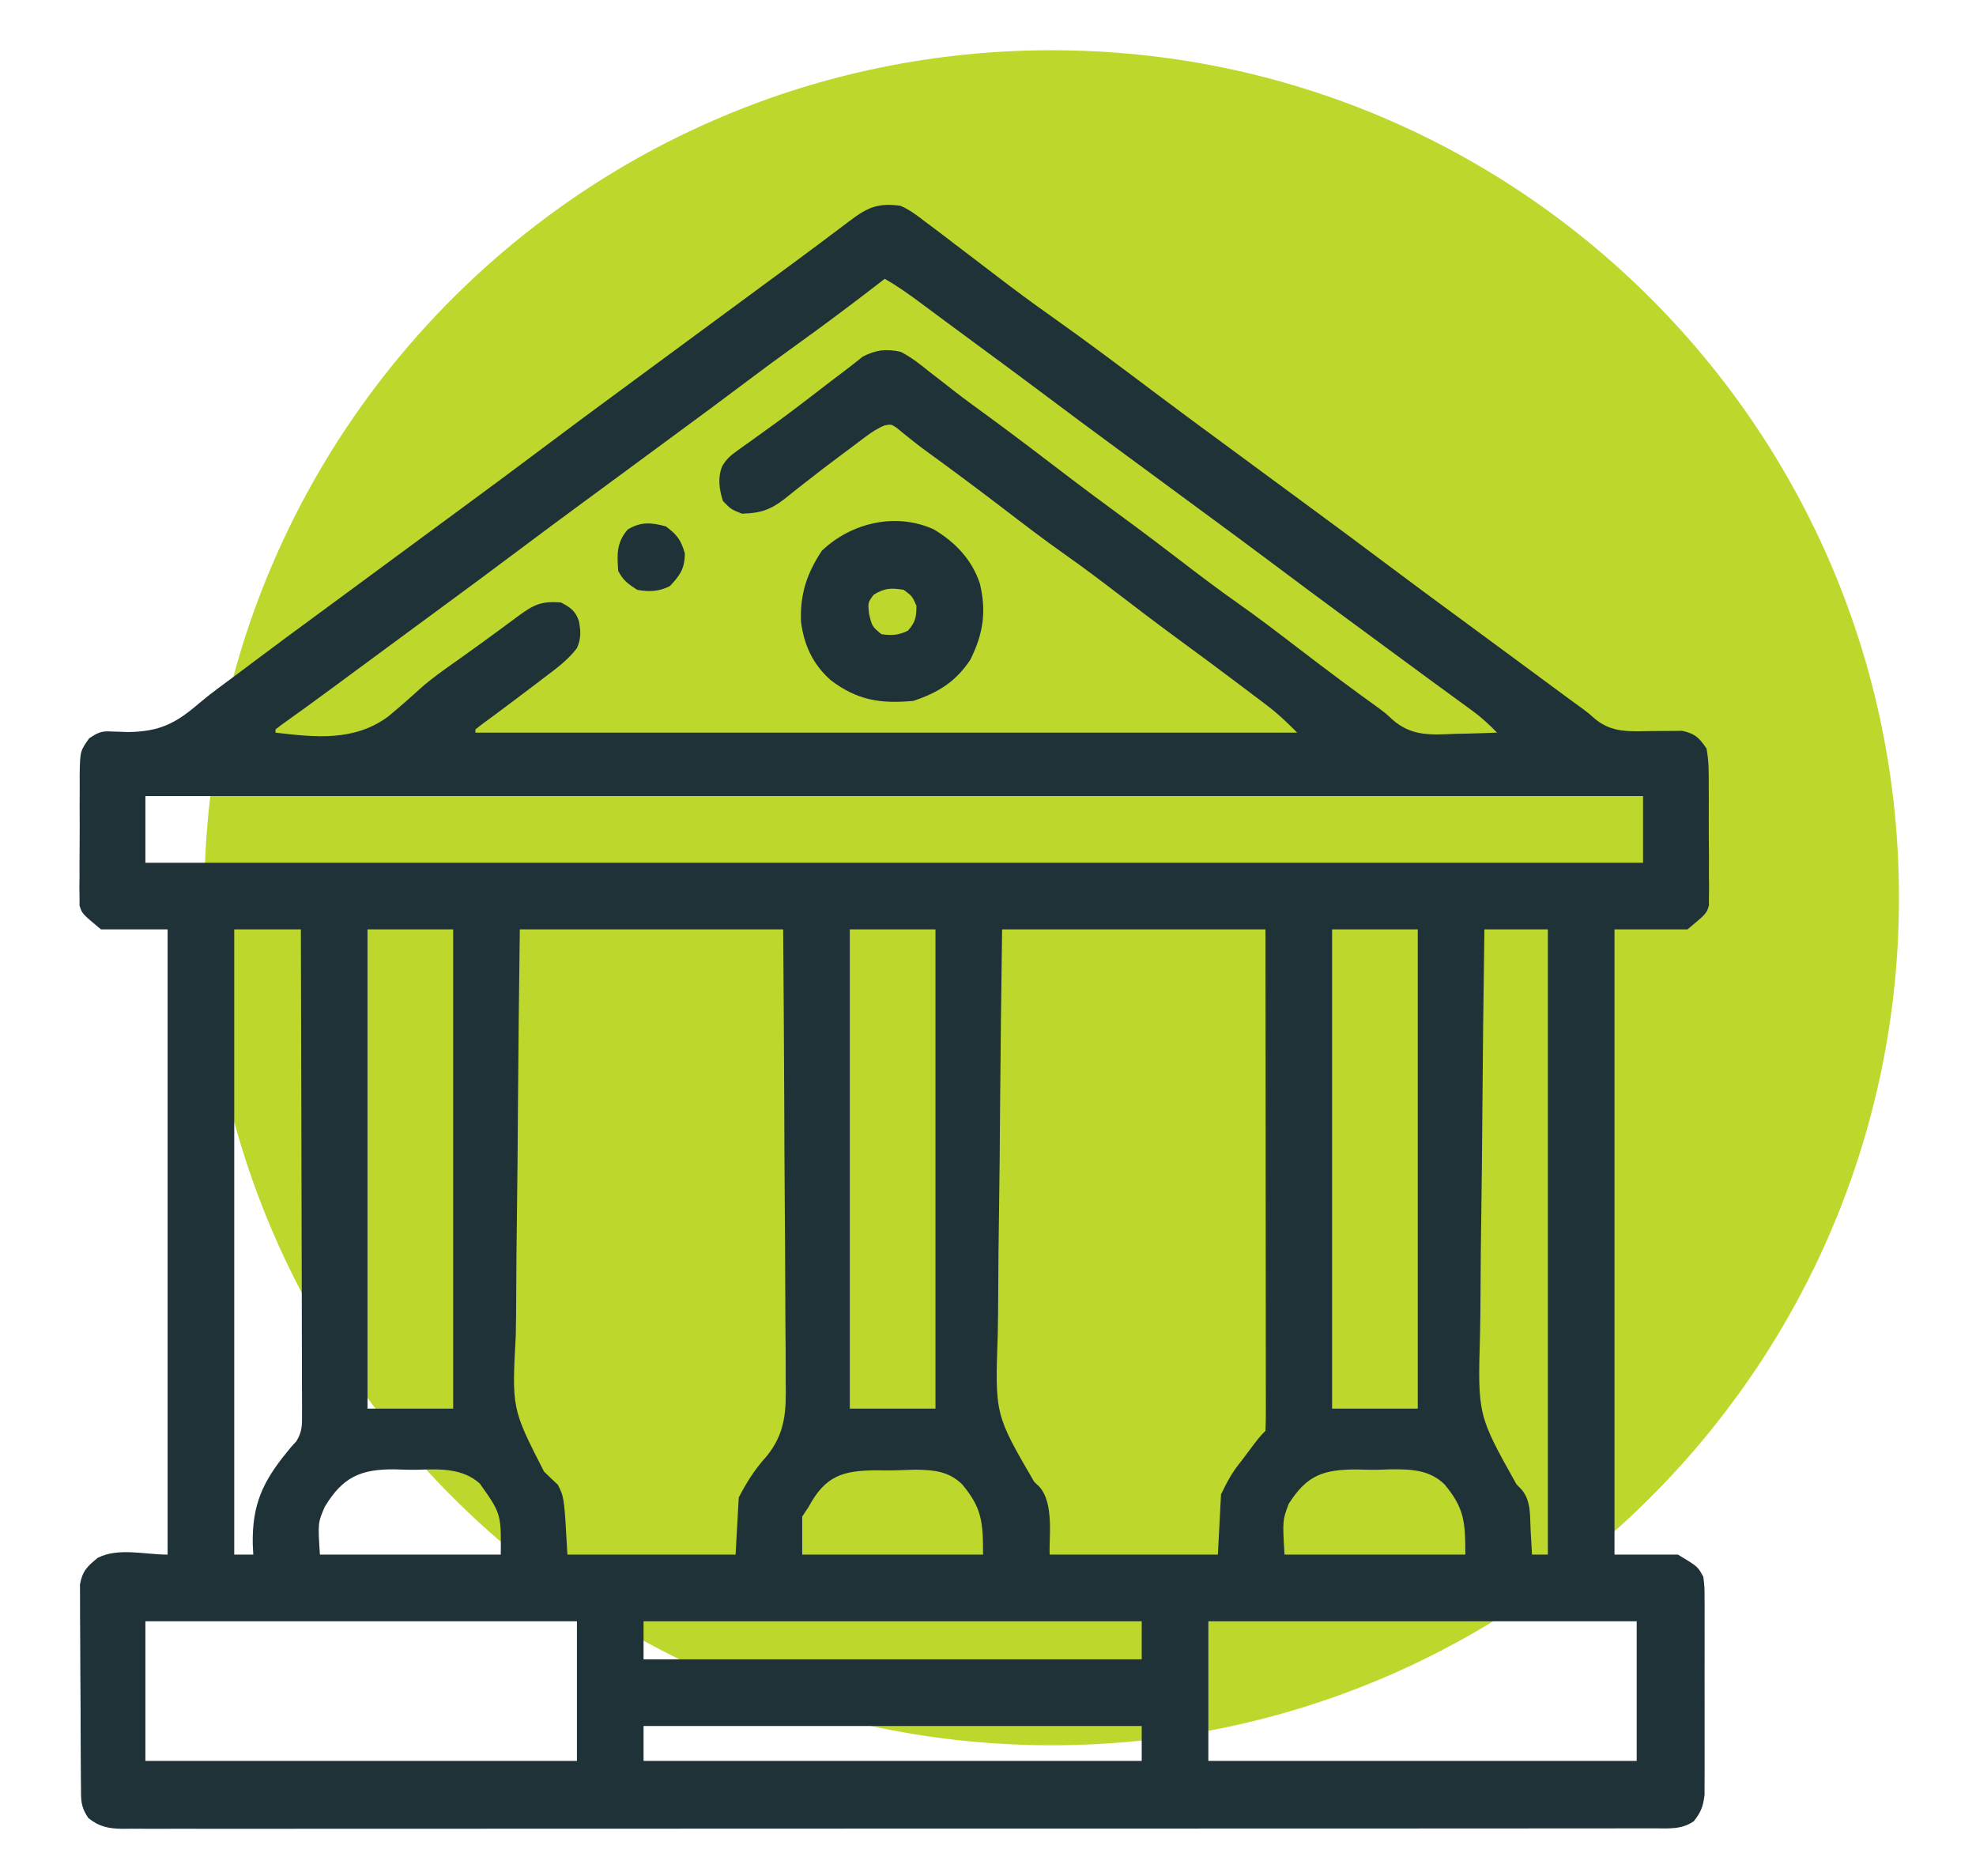 <svg width="590" height="560" viewBox="0 0 590 560" fill="none" xmlns="http://www.w3.org/2000/svg">
<path d="M314 521C453.728 521 567 407.728 567 268C567 128.272 453.728 15 314 15C174.272 15 61 128.272 61 268C61 407.728 174.272 521 314 521Z" fill="#BDD72C"/>
<path d="M268.895 61.442C271.647 62.646 273.877 64.337 276.237 66.179C276.914 66.681 277.59 67.183 278.287 67.7C280.542 69.382 282.772 71.094 285.001 72.811C286.667 74.077 288.333 75.343 290.001 76.608C292.571 78.562 295.14 80.519 297.702 82.484C302.801 86.394 307.945 90.212 313.195 93.917C324.147 101.655 334.869 109.719 345.585 117.779C352.694 123.12 359.86 128.384 367.024 133.651C371.539 136.972 376.051 140.298 380.563 143.624C384.347 146.413 388.133 149.201 391.92 151.985C399.556 157.601 407.171 163.242 414.746 168.939C421.855 174.28 429.02 179.544 436.184 184.81C439.951 187.581 443.715 190.356 447.48 193.13C448.965 194.225 450.45 195.319 451.936 196.413C455.085 198.733 458.233 201.055 461.38 203.378C462.186 203.972 462.991 204.566 463.821 205.178C465.352 206.308 466.883 207.438 468.413 208.568C469.797 209.589 471.187 210.602 472.583 211.607C474.481 213.026 474.481 213.026 476.05 214.441C481.174 218.847 486.573 218.335 493.074 218.237C495.178 218.205 497.283 218.194 499.387 218.207C500.312 218.192 501.238 218.176 502.191 218.161C506.082 218.981 507.283 220.156 509.535 223.447C510.242 227.138 510.221 230.771 510.197 234.52C510.207 236.133 510.207 236.133 510.218 237.779C510.225 240.05 510.22 242.321 510.204 244.593C510.186 248.068 510.223 251.54 510.266 255.015C510.266 257.223 510.263 259.431 510.256 261.639C510.271 262.678 510.285 263.716 510.3 264.786C510.285 265.756 510.27 266.727 510.255 267.727C510.253 269.003 510.253 269.003 510.25 270.304C509.535 272.712 509.535 272.712 503.85 277.449C496.66 277.449 489.469 277.449 482.06 277.449C482.06 339.039 482.06 400.63 482.06 464.087C488.313 464.087 494.566 464.087 501.008 464.087C506.928 467.639 506.928 467.639 508.587 470.718C508.948 473.732 508.948 473.732 508.955 477.335C508.962 478.323 508.963 478.323 508.97 479.33C508.983 481.501 508.974 483.672 508.965 485.844C508.967 487.356 508.969 488.869 508.973 490.381C508.977 493.55 508.971 496.719 508.958 499.888C508.942 503.944 508.951 508 508.968 512.057C508.978 515.18 508.975 518.304 508.968 521.427C508.966 522.923 508.968 524.418 508.975 525.913C508.982 528.007 508.971 530.099 508.955 532.192C508.953 533.382 508.951 534.572 508.948 535.797C508.554 539.224 507.876 540.976 505.745 543.668C502.197 546.164 498.312 545.827 494.149 545.804C492.952 545.809 492.952 545.809 491.731 545.813C489.039 545.821 486.348 545.816 483.656 545.81C481.714 545.813 479.772 545.817 477.83 545.821C472.479 545.831 467.128 545.829 461.777 545.825C456.012 545.822 450.247 545.831 444.482 545.838C433.182 545.85 421.882 545.852 410.582 545.849C401.401 545.848 392.22 545.849 383.038 545.853C381.72 545.854 380.402 545.855 379.084 545.855C377.098 545.856 375.112 545.857 373.126 545.858C354.655 545.866 336.184 545.87 317.713 545.866C316.668 545.866 316.668 545.866 315.602 545.865C312.071 545.865 308.54 545.864 305.009 545.863C304.308 545.863 303.607 545.863 302.884 545.863C301.466 545.862 300.048 545.862 298.63 545.862C276.559 545.857 254.489 545.864 232.419 545.882C207.634 545.901 182.85 545.911 158.065 545.907C155.424 545.907 152.783 545.907 150.141 545.906C149.491 545.906 148.841 545.906 148.17 545.906C138.341 545.905 128.512 545.911 118.683 545.921C107.509 545.933 96.334 545.934 85.159 545.923C79.454 545.917 73.749 545.916 68.044 545.927C62.826 545.938 57.608 545.935 52.39 545.921C50.498 545.919 48.606 545.921 46.714 545.929C44.15 545.938 41.587 545.93 39.023 545.918C38.282 545.925 37.54 545.932 36.775 545.939C32.504 545.896 29.737 545.394 26.36 542.721C24.018 539.208 24.21 537.393 24.175 533.195C24.168 532.519 24.16 531.842 24.151 531.145C24.129 528.907 24.12 526.67 24.114 524.432C24.106 522.875 24.097 521.319 24.088 519.762C24.073 516.499 24.065 513.235 24.063 509.971C24.058 505.792 24.022 501.614 23.979 497.436C23.95 494.22 23.943 491.005 23.942 487.79C23.939 486.249 23.927 484.709 23.907 483.169C23.881 481.012 23.886 478.857 23.898 476.699C23.893 475.473 23.888 474.247 23.883 472.983C24.614 468.953 26.072 467.582 29.203 465.034C35.423 461.924 43.091 464.087 50.045 464.087C50.045 402.496 50.045 340.906 50.045 277.449C43.48 277.449 36.914 277.449 30.15 277.449C24.466 272.712 24.466 272.712 23.75 270.304C23.749 269.454 23.747 268.603 23.745 267.727C23.73 266.756 23.715 265.786 23.7 264.786C23.722 263.228 23.722 263.228 23.744 261.639C23.741 260.564 23.738 259.488 23.734 258.38C23.735 256.109 23.749 253.838 23.777 251.567C23.814 248.091 23.796 244.62 23.772 241.144C23.779 238.936 23.789 236.728 23.803 234.52C23.797 233.482 23.79 232.443 23.783 231.374C23.916 224.224 23.916 224.224 26.617 220.408C29.253 218.677 30.267 218.169 33.344 218.373C34.501 218.407 34.501 218.407 35.681 218.441C36.9 218.487 36.9 218.487 38.144 218.533C47.678 218.431 52.536 215.939 59.599 209.818C63.128 206.845 66.886 204.165 70.592 201.42C72.224 200.194 73.855 198.967 75.485 197.738C82.328 192.593 89.229 187.526 96.128 182.457C99.876 179.702 103.619 176.942 107.363 174.182C108.863 173.077 110.363 171.972 111.863 170.867C112.606 170.319 113.348 169.772 114.113 169.209C120.864 164.235 120.864 164.235 123.114 162.577C124.614 161.471 126.115 160.365 127.616 159.259C131.353 156.505 135.09 153.753 138.831 151.005C146.528 145.346 154.202 139.658 161.839 133.918C170.213 127.623 178.636 121.395 187.079 115.192C190.826 112.437 194.57 109.677 198.314 106.917C199.814 105.812 201.314 104.707 202.814 103.601C203.556 103.054 204.299 102.507 205.064 101.943C211.814 96.969 211.814 96.969 214.065 95.311C215.563 94.207 217.06 93.104 218.558 92C222.342 89.211 226.127 86.424 229.915 83.639C231.441 82.517 232.967 81.394 234.493 80.272C235.231 79.728 235.969 79.185 236.729 78.626C242.46 74.403 248.159 70.139 253.834 65.84C259.114 61.855 262.281 60.51 268.895 61.442ZM264.158 83.232C263.193 83.978 262.228 84.725 261.234 85.493C253.352 91.567 245.397 97.512 237.311 103.312C232.66 106.652 228.052 110.043 223.479 113.49C215.741 119.322 207.943 125.069 200.136 130.808C196.368 133.579 192.604 136.354 188.84 139.129C184.308 142.469 179.775 145.808 175.239 149.143C168.224 154.303 161.219 159.474 154.26 164.708C146.538 170.516 138.76 176.245 130.976 181.968C127.208 184.739 123.444 187.514 119.679 190.288C118.189 191.386 116.699 192.484 115.209 193.582C112.109 195.866 109.011 198.15 105.913 200.436C105.129 201.013 104.346 201.591 103.54 202.186C102.005 203.318 100.47 204.45 98.935 205.582C93.954 209.256 88.947 212.89 83.904 216.479C83.361 216.902 82.817 217.326 82.257 217.763C82.257 218.075 82.257 218.388 82.257 218.71C94.217 220.126 105.764 221.363 115.887 213.913C119.149 211.213 122.324 208.437 125.447 205.577C128.966 202.459 132.766 199.79 136.614 197.098C137.995 196.111 139.374 195.123 140.752 194.133C141.75 193.419 141.75 193.419 142.768 192.69C146.752 189.819 150.7 186.899 154.646 183.975C159.313 180.532 161.604 179.365 167.523 179.867C170.317 181.324 171.831 182.388 172.86 185.429C173.416 188.561 173.533 190.455 172.286 193.445C169.5 197.112 166.037 199.615 162.372 202.368C161.613 202.948 160.854 203.528 160.072 204.126C156.618 206.761 153.142 209.367 149.659 211.964C149.129 212.359 148.599 212.754 148.053 213.162C146.65 214.204 145.24 215.238 143.831 216.271C143.208 216.764 142.585 217.256 141.943 217.763C141.943 218.075 141.943 218.388 141.943 218.71C222.918 218.71 303.892 218.71 387.32 218.71C384.302 215.692 381.726 213.179 378.401 210.661C377.612 210.061 376.822 209.461 376.009 208.842C374.749 207.894 374.749 207.894 373.464 206.927C372.143 205.926 372.143 205.926 370.794 204.904C364.399 200.072 357.955 195.308 351.488 190.573C345.752 186.363 340.091 182.062 334.443 177.735C329.073 173.622 323.694 169.546 318.16 165.656C311.749 161.15 305.544 156.386 299.324 151.621C291.496 145.633 283.587 139.757 275.61 133.969C274.241 132.95 272.895 131.9 271.569 130.825C270.908 130.295 270.246 129.764 269.565 129.218C268.98 128.734 268.394 128.25 267.791 127.751C266.104 126.635 266.104 126.635 264.174 126.974C262.008 127.865 260.363 128.948 258.488 130.354C257.766 130.892 257.043 131.43 256.299 131.984C255.531 132.563 254.764 133.143 253.973 133.74C253.179 134.33 252.384 134.921 251.565 135.529C247.66 138.435 243.792 141.38 239.973 144.399C239.307 144.919 238.64 145.438 237.954 145.974C236.708 146.949 235.472 147.937 234.247 148.939C230.005 152.245 226.93 153.21 221.525 153.34C218.268 152.037 218.268 152.037 215.841 149.55C214.75 146.028 214.241 142.648 215.638 139.169C216.935 136.986 218.149 135.962 220.211 134.495C220.916 133.987 221.62 133.478 222.346 132.954C223.111 132.412 223.875 131.871 224.663 131.313C226.293 130.137 227.921 128.961 229.548 127.782C230.402 127.165 231.256 126.548 232.135 125.912C237.499 121.987 242.755 117.917 248.022 113.863C249.566 112.678 251.117 111.501 252.673 110.332C254.329 109.08 255.953 107.786 257.567 106.48C261.483 104.442 264.576 104.07 268.895 105.022C272.009 106.587 274.603 108.637 277.303 110.825C278.892 112.054 280.48 113.283 282.07 114.511C282.872 115.142 283.675 115.773 284.501 116.423C288.198 119.3 291.99 122.043 295.777 124.799C303.041 130.133 310.211 135.583 317.367 141.06C323.524 145.764 329.743 150.375 335.995 154.952C341.729 159.161 347.389 163.462 353.036 167.788C358.406 171.9 363.785 175.977 369.319 179.867C375.73 184.373 381.936 189.137 388.155 193.902C395.99 199.896 403.881 205.822 411.907 211.559C413.847 213.026 413.847 213.026 415.577 214.652C421.388 219.884 427.17 219.375 434.69 219.066C436.469 219.027 436.469 219.027 438.284 218.988C441.193 218.921 444.099 218.828 447.006 218.71C444.647 216.274 442.282 214.112 439.542 212.115C438.835 211.598 438.128 211.08 437.399 210.546C436.642 209.997 435.885 209.447 435.105 208.881C433.475 207.689 431.845 206.498 430.216 205.306C429.384 204.699 428.552 204.093 427.695 203.468C423.859 200.666 420.038 197.845 416.216 195.025C414.719 193.922 413.223 192.819 411.727 191.717C410.985 191.17 410.243 190.623 409.478 190.06C407.191 188.376 404.903 186.693 402.615 185.011C394.98 179.395 387.364 173.755 379.789 168.057C372.681 162.716 365.515 157.453 358.352 152.186C353.836 148.865 349.325 145.538 344.812 142.212C341.028 139.423 337.243 136.636 333.455 133.851C325.819 128.235 318.204 122.595 310.629 116.897C304.3 112.142 297.926 107.449 291.547 102.761C288.332 100.398 285.123 98.026 281.918 95.648C281.106 95.047 280.293 94.445 279.456 93.825C277.902 92.674 276.349 91.521 274.797 90.366C271.338 87.807 267.913 85.349 264.158 83.232ZM43.414 237.658C43.414 244.224 43.414 250.789 43.414 257.554C190.981 257.554 338.548 257.554 490.587 257.554C490.587 250.988 490.587 244.423 490.587 237.658C343.02 237.658 195.453 237.658 43.414 237.658ZM69.941 277.449C69.941 339.039 69.941 400.63 69.941 464.087C71.817 464.087 73.693 464.087 75.625 464.087C75.547 462.504 75.547 462.504 75.466 460.889C75.279 449.242 78.393 442.369 85.73 433.426C86.356 432.658 86.356 432.658 86.994 431.875C87.482 431.345 87.97 430.815 88.473 430.269C90.294 427.352 90.186 425.34 90.178 421.911C90.182 420.983 90.182 420.983 90.186 420.037C90.19 417.967 90.174 415.897 90.159 413.827C90.158 412.343 90.159 410.858 90.16 409.373C90.161 405.343 90.144 401.313 90.124 397.283C90.107 393.072 90.105 388.86 90.102 384.648C90.093 376.673 90.07 368.697 90.041 360.722C90.009 351.642 89.994 342.562 89.979 333.482C89.95 314.804 89.899 296.127 89.836 277.449C83.271 277.449 76.705 277.449 69.941 277.449ZM109.732 277.449C109.732 324.658 109.732 371.867 109.732 420.506C118.173 420.506 126.614 420.506 135.312 420.506C135.312 373.297 135.312 326.088 135.312 277.449C126.87 277.449 118.429 277.449 109.732 277.449ZM155.207 277.449C154.875 303.852 154.875 303.852 154.652 330.255C154.585 341.032 154.506 351.807 154.349 362.583C154.235 370.433 154.163 378.282 154.137 386.133C154.123 390.285 154.088 394.434 154.005 398.586C152.82 420.485 152.82 420.485 162.421 439.277C163.789 440.618 165.181 441.932 166.576 443.244C168.471 447.033 168.471 447.033 169.418 464.087C185.988 464.087 202.558 464.087 219.63 464.087C219.943 458.459 220.255 452.832 220.578 447.033C223.034 442.317 225.318 438.713 228.835 434.806C234.648 427.694 234.751 421.09 234.594 412.322C234.592 410.845 234.593 409.369 234.597 407.893C234.599 403.912 234.56 399.932 234.514 395.951C234.472 391.781 234.468 387.611 234.46 383.441C234.44 375.556 234.385 367.672 234.319 359.787C234.231 349.124 234.195 338.461 234.156 327.798C234.094 311.015 233.962 294.232 233.841 277.449C207.892 277.449 181.943 277.449 155.207 277.449ZM253.737 277.449C253.737 324.658 253.737 371.867 253.737 420.506C262.178 420.506 270.619 420.506 279.316 420.506C279.316 373.297 279.316 326.088 279.316 277.449C270.875 277.449 262.434 277.449 253.737 277.449ZM299.212 277.449C298.853 303.806 298.853 303.806 298.61 330.163C298.538 340.923 298.452 351.681 298.283 362.44C298.159 370.278 298.08 378.116 298.053 385.955C298.037 390.1 298 394.241 297.91 398.385C297.075 422.236 297.075 422.236 308.784 442.348C309.287 442.827 309.79 443.306 310.309 443.8C314.842 448.778 313.141 459.292 313.423 464.087C329.993 464.087 346.563 464.087 363.635 464.087C363.948 458.146 364.26 452.206 364.582 446.086C366.581 441.975 367.978 439.398 370.741 436.02C371.316 435.251 371.891 434.481 372.484 433.688C376.112 428.872 376.112 428.872 377.846 427.138C377.938 425.208 377.962 423.274 377.96 421.341C377.961 420.729 377.962 420.117 377.962 419.487C377.964 417.421 377.959 415.355 377.954 413.29C377.953 411.815 377.953 410.34 377.954 408.865C377.954 404.848 377.949 400.832 377.942 396.815C377.936 392.623 377.936 388.43 377.934 384.237C377.932 376.292 377.924 368.346 377.914 360.401C377.902 349.668 377.897 338.936 377.891 328.203C377.882 311.285 377.863 294.367 377.846 277.449C351.897 277.449 325.947 277.449 299.212 277.449ZM397.741 277.449C397.741 324.658 397.741 371.867 397.741 420.506C406.183 420.506 414.624 420.506 423.321 420.506C423.321 373.297 423.321 326.088 423.321 277.449C414.88 277.449 406.439 277.449 397.741 277.449ZM443.217 277.449C442.93 296.778 442.711 316.107 442.579 335.438C442.515 344.416 442.429 353.392 442.288 362.369C442.164 370.201 442.085 378.032 442.058 385.866C442.042 390.007 442.005 394.145 441.914 398.285C441.22 422.427 441.22 422.427 452.788 443.091C453.292 443.609 453.795 444.128 454.314 444.662C457.195 448.028 456.789 452.48 457.013 456.685C457.054 457.395 457.095 458.105 457.137 458.837C457.237 460.587 457.333 462.337 457.428 464.087C458.991 464.087 460.554 464.087 462.165 464.087C462.165 402.496 462.165 340.906 462.165 277.449C455.912 277.449 449.659 277.449 443.217 277.449ZM96.977 449.802C94.908 454.602 94.908 454.602 95.521 464.087C113.341 464.087 131.162 464.087 149.523 464.087C149.624 451.865 149.624 451.865 143.253 442.857C138.075 438.274 131.453 438.541 124.878 438.744C122.516 438.803 120.186 438.725 117.825 438.635C107.645 438.543 102.303 440.972 96.977 449.802ZM241.42 449.876C240.795 450.814 240.17 451.752 239.526 452.718C239.526 456.47 239.526 460.221 239.526 464.087C257.346 464.087 275.167 464.087 293.527 464.087C293.527 454.179 293.143 450.132 287.267 443.088C283.249 439.189 278.861 438.827 273.45 438.734C271.892 438.76 270.335 438.81 268.778 438.881C266.4 438.981 264.044 438.959 261.664 438.921C251.647 438.987 246.433 440.511 241.42 449.876ZM384.765 448.97C382.938 453.86 382.938 453.86 383.53 464.087C401.351 464.087 419.172 464.087 437.532 464.087C437.532 454.2 437.171 450.13 431.297 443.101C426.658 438.613 421.009 438.581 414.845 438.635C413.65 438.679 413.65 438.679 412.431 438.725C409.991 438.803 407.581 438.745 405.141 438.672C395.103 438.638 390.177 440.399 384.765 448.97ZM43.414 483.982C43.414 497.738 43.414 511.495 43.414 525.668C85.933 525.668 128.452 525.668 172.26 525.668C172.26 511.911 172.26 498.155 172.26 483.982C129.741 483.982 87.222 483.982 43.414 483.982ZM192.156 483.982C192.156 487.734 192.156 491.485 192.156 495.351C241.24 495.351 290.325 495.351 340.897 495.351C340.897 491.599 340.897 487.847 340.897 483.982C291.813 483.982 242.728 483.982 192.156 483.982ZM360.793 483.982C360.793 497.738 360.793 511.495 360.793 525.668C403 525.668 445.206 525.668 488.692 525.668C488.692 511.911 488.692 498.155 488.692 483.982C446.485 483.982 404.279 483.982 360.793 483.982ZM192.156 515.246C192.156 518.685 192.156 522.124 192.156 525.668C241.24 525.668 290.325 525.668 340.897 525.668C340.897 522.229 340.897 518.79 340.897 515.246C291.813 515.246 242.728 515.246 192.156 515.246Z" fill="#1E3238"/>
<path d="M278.785 158.017C285.237 161.846 290.205 167.057 292.581 174.242C294.57 182.689 293.573 189.15 289.739 196.92C285.37 203.545 280.081 206.771 272.686 209.236C262.827 210.134 255.93 209.04 248.028 203.041C242.71 198.297 240.069 192.626 239.168 185.592C238.842 177.401 240.906 171.201 245.389 164.412C254.151 156.04 267.472 152.89 278.785 158.017ZM260.844 177.557C259.12 179.894 259.12 179.894 259.482 183.242C260.401 187.039 260.401 187.039 263.212 189.341C266.342 189.74 268.24 189.66 271.087 188.275C273.332 185.781 273.633 184.153 273.633 180.814C272.363 177.963 272.363 177.963 269.844 176.077C266.063 175.47 264.109 175.517 260.844 177.557Z" fill="#1E3238"/>
<path d="M198.788 157.129C202.144 159.61 203.323 161.159 204.472 165.182C204.472 169.746 203.061 171.698 200.031 174.952C196.814 176.604 193.757 176.722 190.261 176.077C187.599 174.378 185.989 173.217 184.577 170.393C184.251 165.421 184.039 162.039 187.419 158.076C191.317 155.695 194.449 155.967 198.788 157.129Z" fill="#1E3238"/>
</svg>
